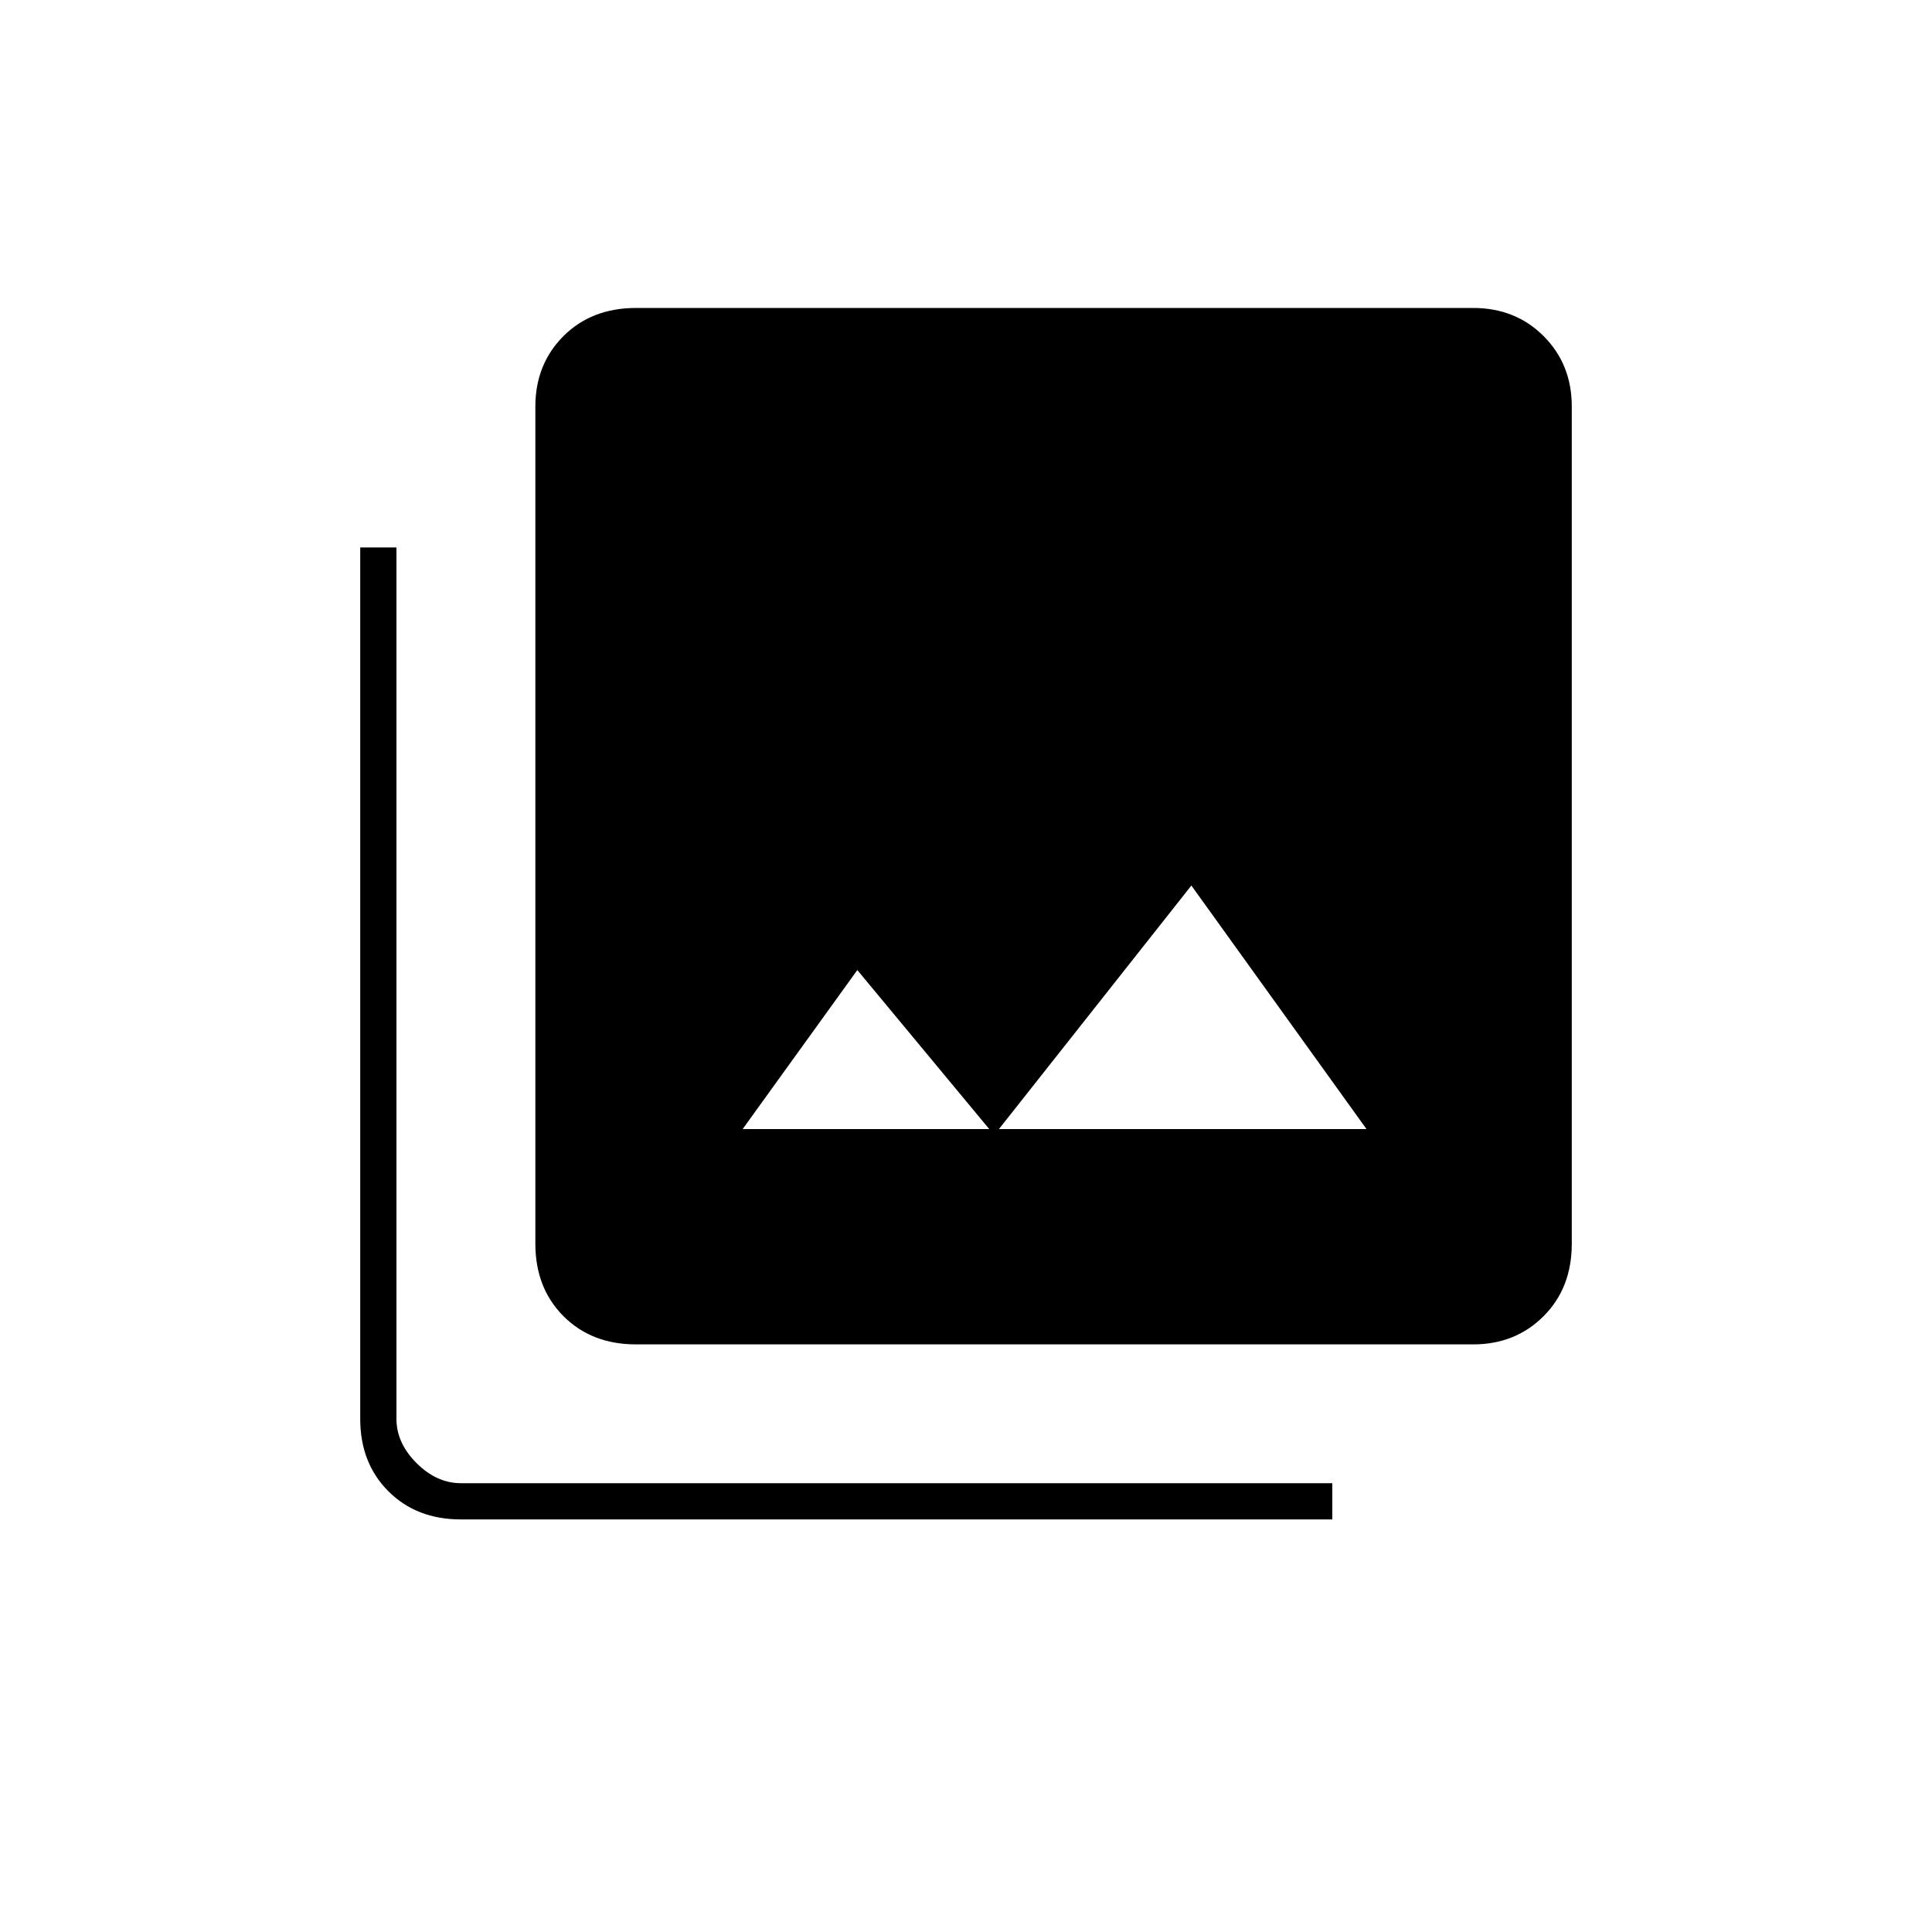 <svg xmlns="http://www.w3.org/2000/svg" height="20" width="20"><path d="M7.688 11.688h6.458l-1.813-2.521-2.041 2.583-1.417-1.708Zm-1.105 2.229q-.458 0-.75-.292-.291-.292-.291-.75V4.208q0-.437.291-.729.292-.291.75-.291h8.667q.438 0 .729.291.292.292.292.729v8.667q0 .458-.292.75-.291.292-.729.292Zm-1.812 1.812q-.459 0-.75-.291-.292-.292-.292-.75V5.667h.375v9.021q0 .25.208.458.209.208.459.208h9.021v.375Z"/></svg>